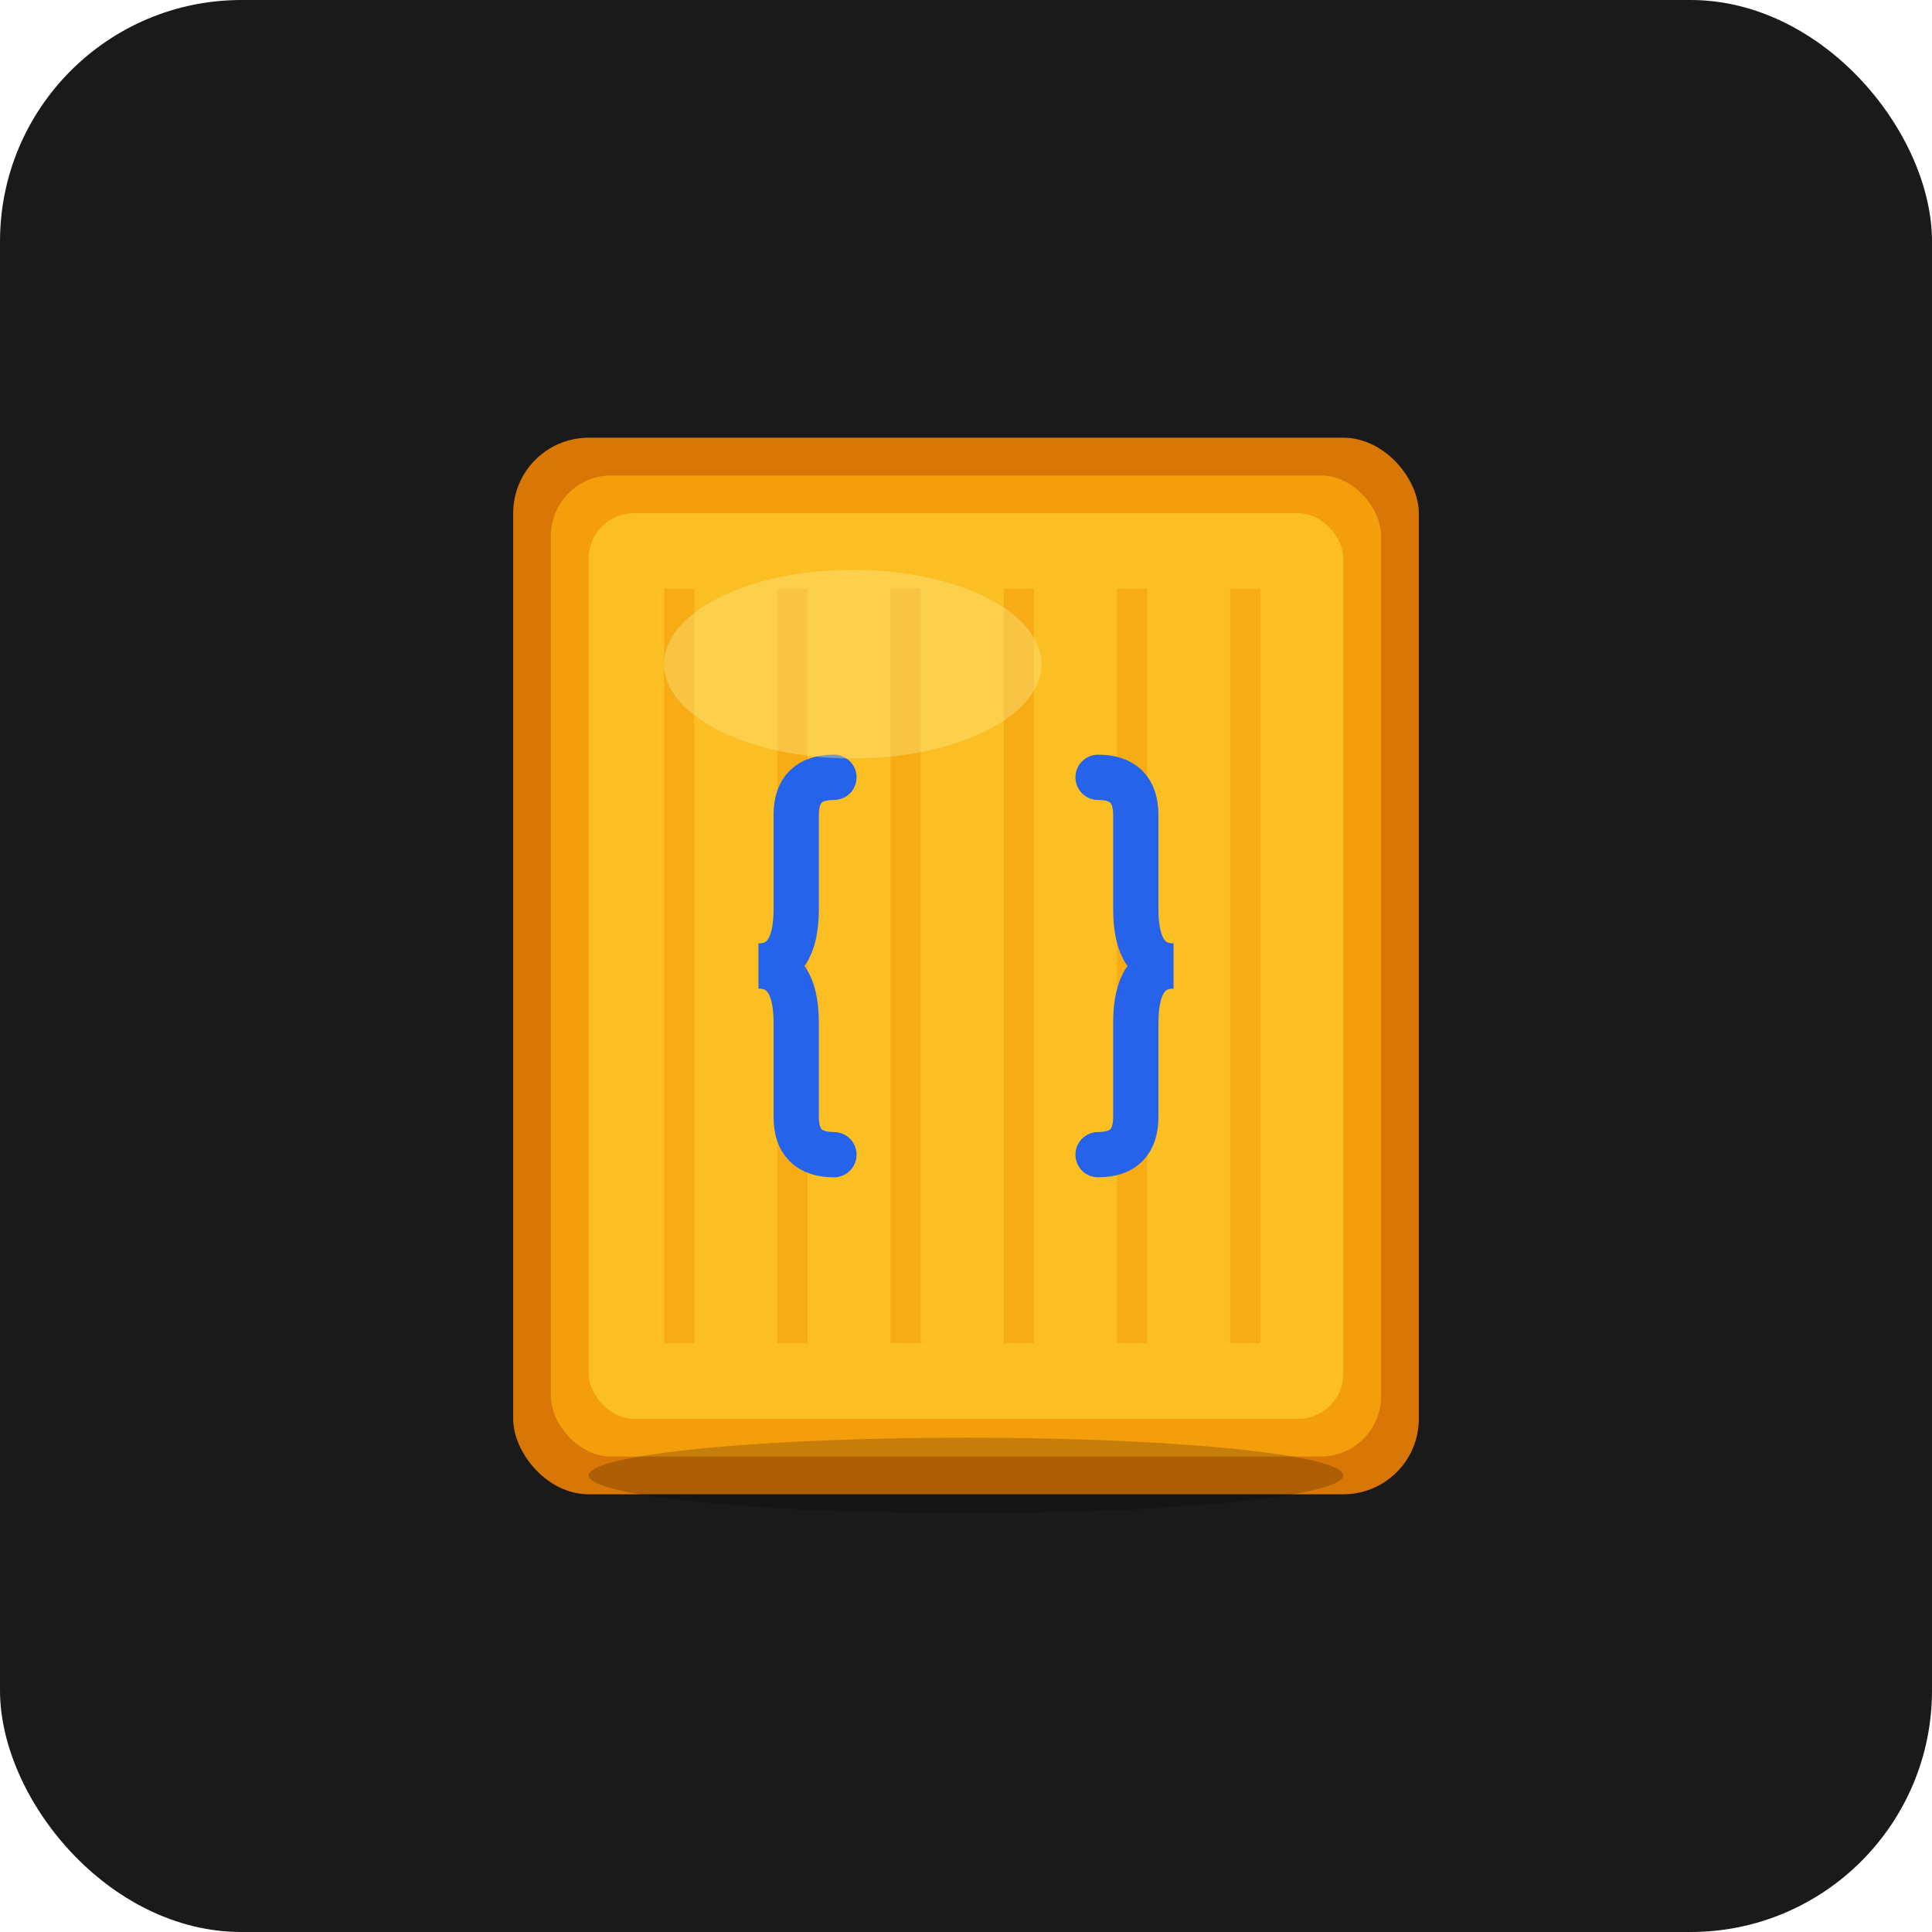 <svg xmlns="http://www.w3.org/2000/svg" viewBox="0 0 512 512" width="512" height="512">
  <!-- Dark background with rounded corners -->
  <rect width="512" height="512" rx="64" fill="#1a1a1a"/>

  <!-- Toast slice centered -->
  <g transform="translate(256, 256)">
    <!-- Toast body with golden brown color -->
    <rect x="-120" y="-140" width="240" height="280" rx="20" fill="#d97706"/>
    <rect x="-110" y="-130" width="220" height="260" rx="16" fill="#f59e0b"/>

    <!-- Toast crust highlight -->
    <rect x="-100" y="-120" width="200" height="240" rx="12" fill="#fbbf24"/>

    <!-- Toast texture (grill marks) -->
    <rect x="-80" y="-100" width="8" height="200" fill="#f59e0b" opacity="0.6"/>
    <rect x="-50" y="-100" width="8" height="200" fill="#f59e0b" opacity="0.6"/>
    <rect x="-20" y="-100" width="8" height="200" fill="#f59e0b" opacity="0.6"/>
    <rect x="10" y="-100" width="8" height="200" fill="#f59e0b" opacity="0.6"/>
    <rect x="40" y="-100" width="8" height="200" fill="#f59e0b" opacity="0.6"/>
    <rect x="70" y="-100" width="8" height="200" fill="#f59e0b" opacity="0.6"/>

    <!-- API brackets on toast -->
    <g transform="scale(1)">
      <!-- Left curly brace -->
      <path d="M -35 -50 Q -45 -50 -45 -40 L -45 -15 Q -45 0 -55 0 Q -45 0 -45 15 L -45 40 Q -45 50 -35 50"
            stroke="#2563eb" stroke-width="12" fill="none" stroke-linecap="round"/>

      <!-- Right curly brace -->
      <path d="M 35 -50 Q 45 -50 45 -40 L 45 -15 Q 45 0 55 0 Q 45 0 45 15 L 45 40 Q 45 50 35 50"
            stroke="#2563eb" stroke-width="12" fill="none" stroke-linecap="round"/>
    </g>

    <!-- Subtle shadow/depth -->
    <ellipse cx="0" cy="135" rx="100" ry="10" fill="#000" opacity="0.2"/>

    <!-- Highlight on top for shine effect -->
    <ellipse cx="-30" cy="-80" rx="50" ry="25" fill="#fde68a" opacity="0.4"/>
  </g>
</svg>

